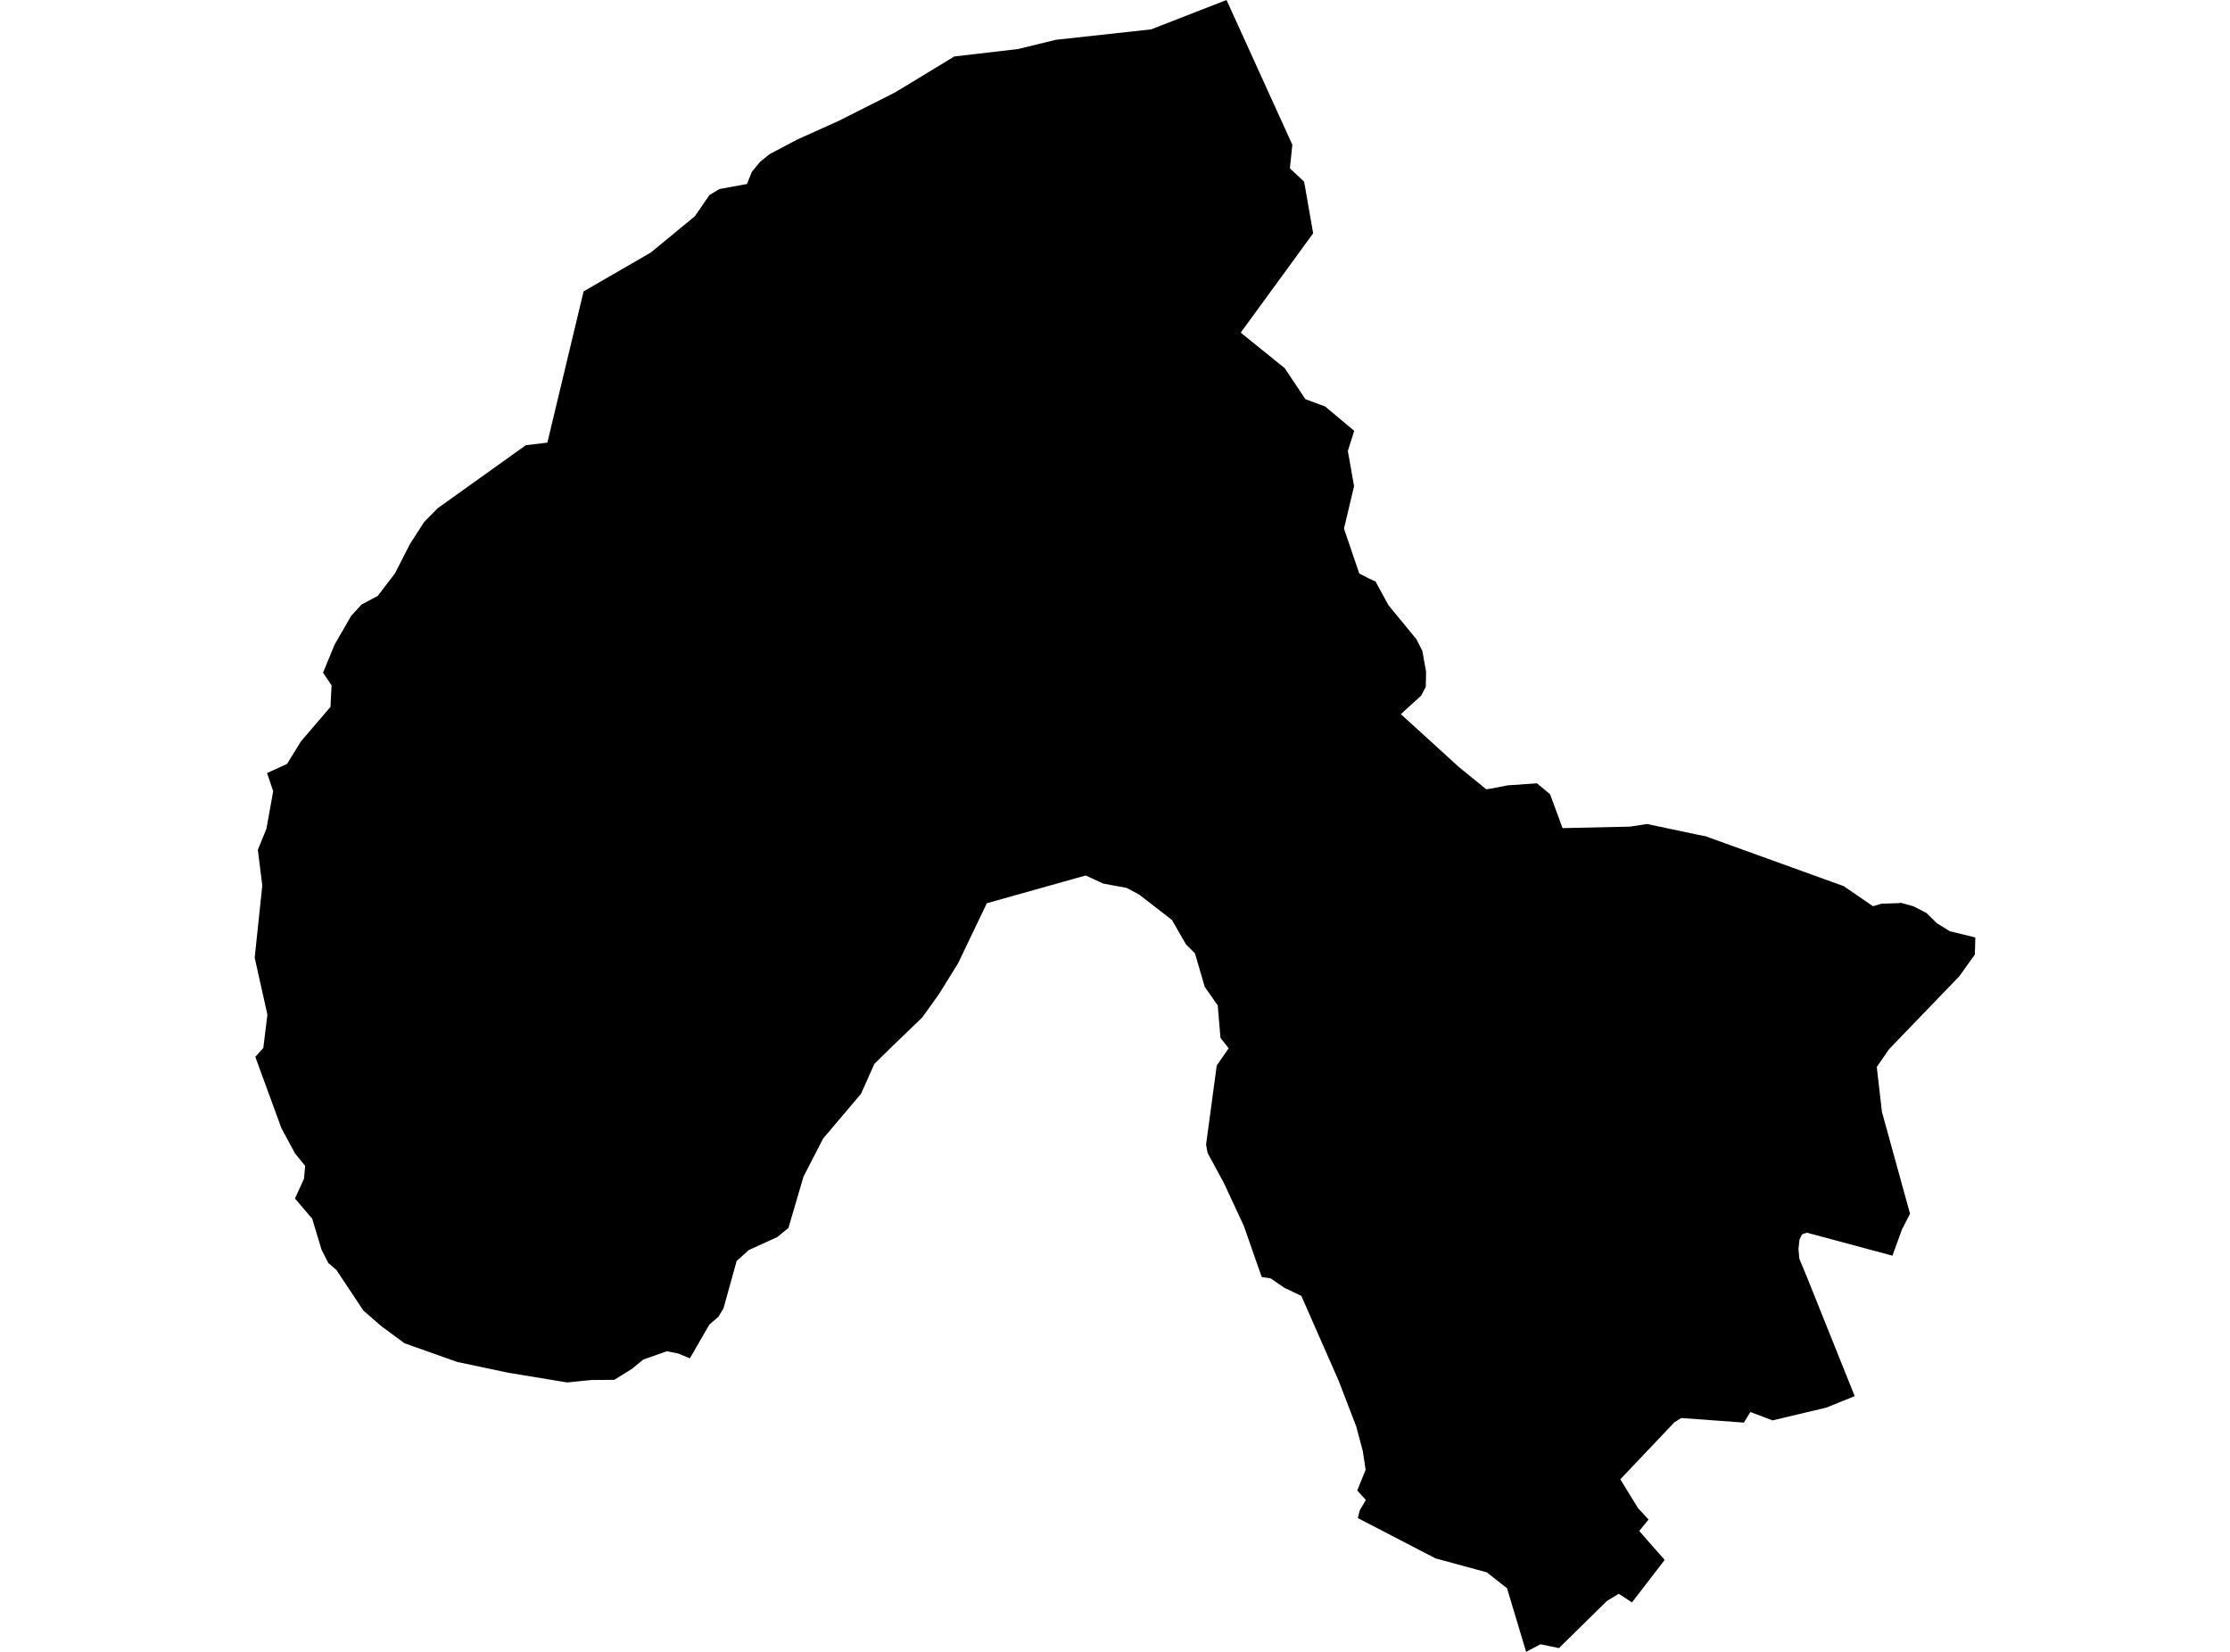 <?xml version='1.0'?>
<svg  baseProfile = 'tiny' width = '540' height = '400' stroke-linecap = 'round' stroke-linejoin = 'round' version='1.1' xmlns='http://www.w3.org/2000/svg'>
<path id='4912601001' title='4912601001'  d='M 478.325 227.001 478.221 231.132 474.438 236.42 457.555 253.938 457.312 254.239 454.466 258.37 455.716 269.235 462.519 293.905 460.587 297.654 458.261 304.064 437.514 298.487 436.357 298.915 435.767 300.119 435.501 302.433 435.721 304.828 437.595 309.341 449.12 338.072 442.224 340.86 429.218 343.95 423.86 341.925 422.287 344.482 407.129 343.371 405.451 344.413 392.364 358.217 396.657 365.194 399.202 367.948 396.946 370.725 403.102 377.737 395.187 388.024 391.982 385.93 389.101 387.688 377.507 399.086 373.017 398.16 369.557 400 364.929 384.587 360.011 380.734 347.619 377.367 328.793 367.601 329.267 365.727 330.748 363.216 328.665 360.925 330.69 355.903 330.008 351.402 328.434 345.466 324.187 334.415 315.127 313.807 310.996 311.829 307.641 309.537 305.523 309.225 301.196 296.844 296.336 286.407 292.413 279.163 292.054 277.162 294.635 258.023 297.204 254.297 297.528 253.846 295.537 251.312 294.878 243.467 291.73 238.966 289.358 230.843 287.171 228.656 283.793 222.778 275.901 216.657 272.812 215.002 267.142 213.96 262.919 211.993 238.966 218.716 231.977 233.307 227.395 240.69 223.334 246.371 215.604 253.811 211.728 257.63 208.5 264.862 199.324 275.692 194.557 284.949 190.923 297.353 188.204 299.563 181.319 302.699 178.38 305.349 175.198 316.804 173.995 318.817 171.762 320.761 167.052 328.919 164.217 327.75 161.463 327.206 155.759 329.22 152.947 331.522 148.735 334.126 143.158 334.172 137.361 334.762 123.094 332.413 110.724 329.798 97.985 325.286 92.361 321.155 87.976 317.336 81.473 307.536 79.506 305.846 77.874 302.653 75.606 295.12 71.429 290.214 73.616 285.423 73.894 282.311 71.441 279.302 68.143 273.181 61.825 255.917 63.144 254.448 63.757 253.788 64.753 245.7 61.675 231.896 63.514 214.446 62.438 205.791 64.51 200.7 66.153 191.605 64.672 187.185 69.497 184.998 72.875 179.525 80.026 171.171 80.292 165.952 78.221 162.886 81.021 156.105 85.037 149.128 87.536 146.397 91.192 144.442 91.482 144.291 95.647 138.841 99.269 131.737 102.706 126.402 106.015 123.047 127.329 107.808 132.547 107.183 141.318 70.56 157.587 61.153 168.256 52.371 171.796 47.233 174.203 45.775 180.868 44.56 182.083 41.575 184.108 39.145 186.341 37.34 192.983 33.822 203.154 29.24 216.542 22.483 218.648 21.233 231.075 13.677 246.534 11.872 255.663 9.639 278.736 7.116 297.007 0 312.94 35.049 312.35 40.765 315.798 43.993 317.985 56.501 300.443 80.546 311.112 89.167 316.111 96.665 320.878 98.423 327.925 104.325 326.386 109.196 327.89 117.736 325.449 127.999 329.151 138.876 331.292 139.987 333.085 140.808 336.221 146.547 343.002 154.809 344.425 157.609 345.328 162.643 345.258 166.288 344.159 168.428 339.218 172.93 353.358 185.808 359.907 191.131 361.747 190.83 365.056 190.17 372.184 189.684 375.355 192.323 378.375 200.526 394.667 200.168 398.855 199.531 410.878 202.077 412.995 202.494 446.447 214.574 453.552 219.445 455.588 218.832 459.789 218.693 460.332 218.624 463.341 219.457 466.477 221.065 469.057 223.588 472.158 225.497 478.325 227.001 Z' />
</svg>